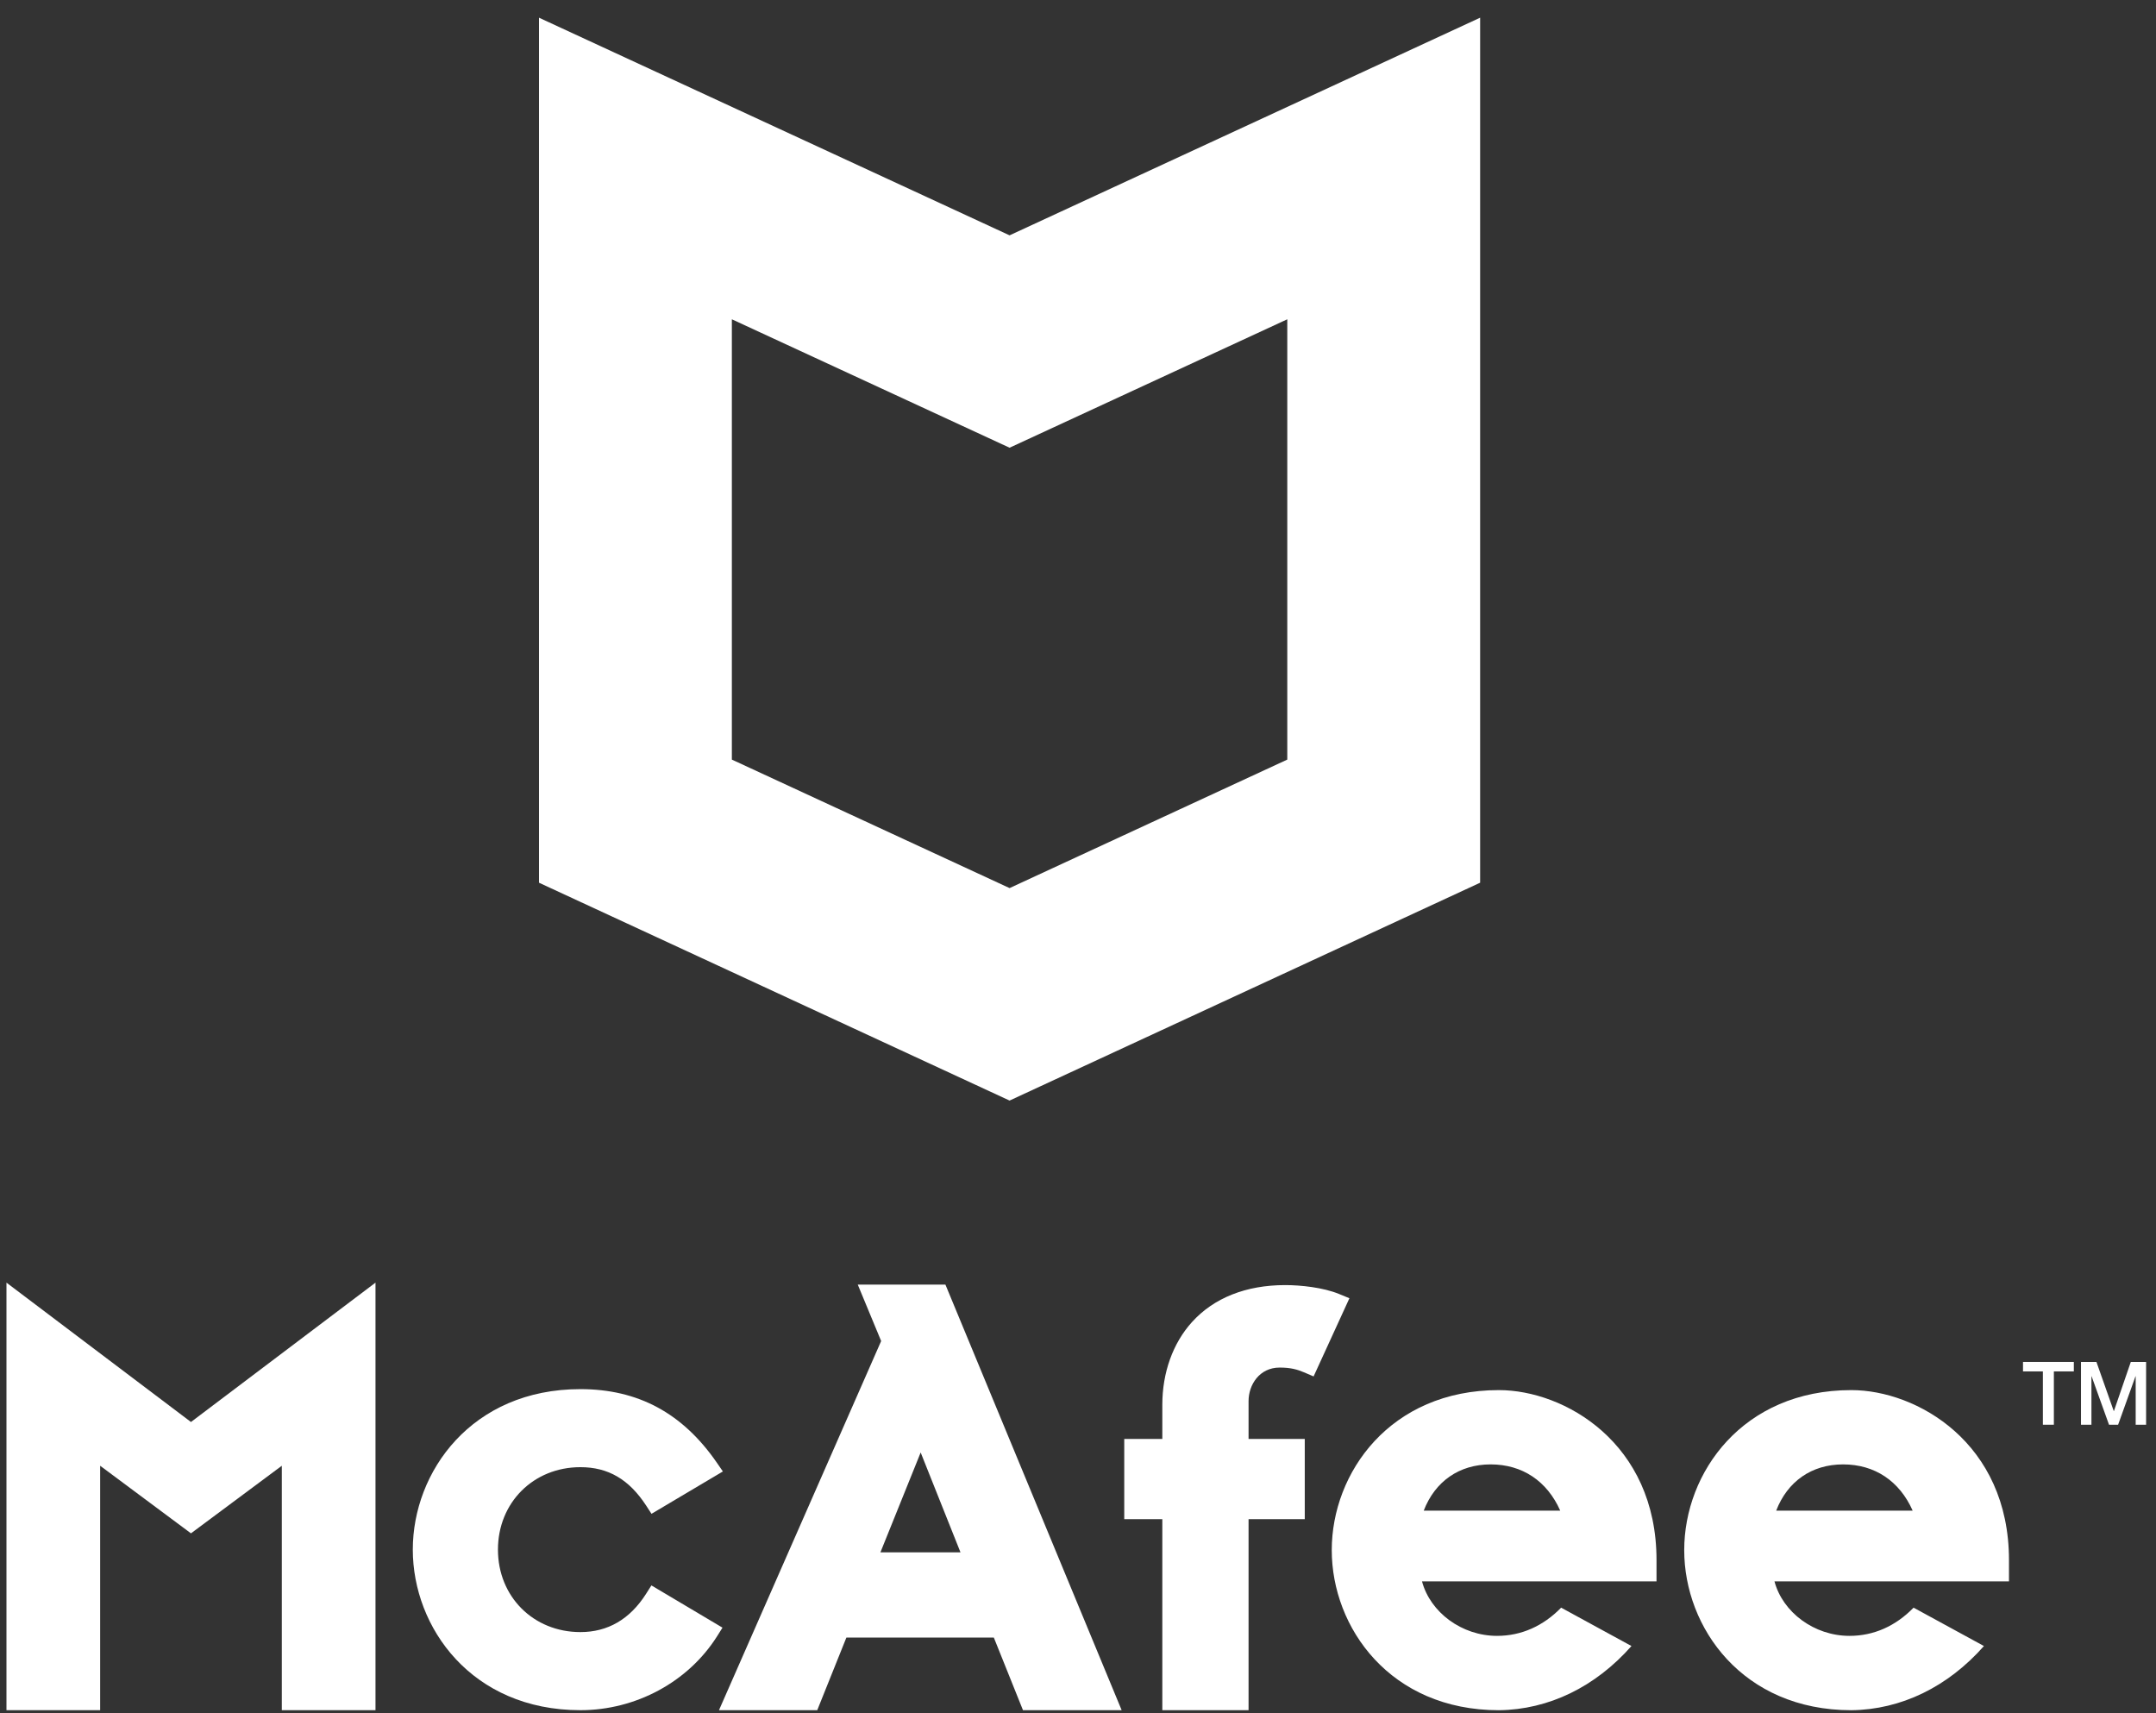 <?xml version="1.0" encoding="UTF-8"?>
<svg width="73px" height="58px" viewBox="0 0 73 58" version="1.1" xmlns="http://www.w3.org/2000/svg" xmlns:xlink="http://www.w3.org/1999/xlink">
    <rect x="0" y="0" width="73" height="58" fill="#333333" stroke="none"/>
    <!-- Generator: Sketch 46.2 (44496) - http://www.bohemiancoding.com/sketch -->
    <title>Group 37</title>
    <desc>Created with Sketch.</desc>
    <defs></defs>
    <g id="Page-1" stroke="none" stroke-width="1" fill="none" fill-rule="evenodd">
        <g id="Artboard" transform="translate(-1439, -693)" fill="#FFFFFF">
            <g id="Page-1" transform="translate(1351, 582)">
                <g id="Group-37" transform="translate(88, 111.305)">
                    <path d="M24.463,54.797 L22.056,53.367 L21.877,53.649 C21.33,54.511 20.58,54.947 19.652,54.947 C18.06,54.947 16.86,53.747 16.86,52.155 C16.86,50.565 18.06,49.364 19.652,49.364 C20.594,49.364 21.301,49.778 21.88,50.667 L22.059,50.943 L24.476,49.509 L24.267,49.206 C23.111,47.533 21.601,46.722 19.652,46.722 C15.966,46.722 13.977,49.522 13.977,52.155 C13.977,54.79 15.966,57.591 19.652,57.591 C21.529,57.591 23.3,56.635 24.275,55.096 L24.463,54.797 Z" id="Fill-19"></path>
                    <path d="M31.173,48.867 L32.521,52.247 L29.81,52.247 L31.173,48.867 Z M24.344,57.591 L27.671,57.591 L28.658,55.132 L33.65,55.132 L34.637,57.591 L37.978,57.591 L32.011,43.184 L29.043,43.184 L29.835,45.094 L24.344,57.591 Z" id="Fill-21"></path>
                    <path d="M39.355,57.59 L42.275,57.59 L42.275,51.123 L44.178,51.123 L44.178,48.409 L42.275,48.409 L42.275,47.127 C42.275,46.577 42.642,45.992 43.327,45.992 C43.702,45.992 43.926,46.057 44.153,46.153 L44.477,46.292 L45.69,43.645 L45.34,43.501 C44.797,43.279 44.042,43.2 43.514,43.2 C42.191,43.2 41.099,43.633 40.358,44.453 C39.712,45.168 39.355,46.163 39.355,47.253 L39.355,48.409 L38.066,48.409 L38.066,51.123 L39.355,51.123 L39.355,57.59 Z" id="Fill-23"></path>
                    <polygon id="Fill-25" points="0.219 43.117 0.219 57.591 3.391 57.591 3.391 49.316 6.466 51.604 9.542 49.316 9.542 57.591 12.714 57.591 12.714 43.117 6.466 47.835"></polygon>
                    <path d="M48.206,50.836 C48.587,49.847 49.408,49.27 50.471,49.27 C51.545,49.27 52.383,49.834 52.828,50.836 L48.206,50.836 Z M50.749,46.755 C47.075,46.755 45.092,49.547 45.092,52.172 C45.092,54.8 47.075,57.592 50.749,57.592 L50.751,57.592 L50.754,57.592 C52.439,57.572 54.019,56.803 55.24,55.419 L52.859,54.12 C52.249,54.745 51.507,55.075 50.689,55.075 C49.49,55.075 48.427,54.276 48.148,53.231 L56.088,53.231 L56.088,52.511 C56.088,48.539 52.967,46.755 50.749,46.755 L50.749,46.755 Z" id="Fill-27"></path>
                    <path d="M60.14,50.836 C60.521,49.847 61.341,49.27 62.405,49.27 C63.478,49.27 64.317,49.834 64.761,50.836 L60.14,50.836 Z M62.684,46.755 C59.008,46.755 57.026,49.547 57.026,52.172 C57.026,54.8 59.008,57.592 62.684,57.592 L62.686,57.592 L62.688,57.592 C64.371,57.572 65.952,56.803 67.174,55.419 L64.792,54.12 C64.183,54.745 63.442,55.075 62.623,55.075 C61.423,55.075 60.361,54.276 60.082,53.231 L68.022,53.231 L68.022,52.511 C68.022,48.539 64.901,46.755 62.684,46.755 L62.684,46.755 Z" id="Fill-29"></path>
                    <polygon id="Fill-31" points="68.497 45.801 70.218 45.801 70.218 46.122 69.542 46.122 69.542 47.927 69.17 47.927 69.17 46.122 68.497 46.122"></polygon>
                    <polygon id="Fill-33" points="70.46 45.801 70.983 45.801 71.57 47.465 71.575 47.465 72.147 45.801 72.665 45.801 72.665 47.927 72.312 47.927 72.312 46.286 72.306 46.286 71.717 47.927 71.409 47.927 70.819 46.286 70.814 46.286 70.814 47.927 70.46 47.927"></polygon>
                    <path d="M43.586,25.41 L34.183,29.76 L24.78,25.41 L24.78,10.504 L34.183,14.852 L43.586,10.504 L43.586,25.41 Z M34.183,7.662 L18.25,0.294 L18.25,29.578 L34.183,36.953 L50.116,29.578 L50.116,0.294 L34.183,7.662 Z" id="Fill-35"></path>
                </g>
            </g>
        </g>
    </g>
</svg>